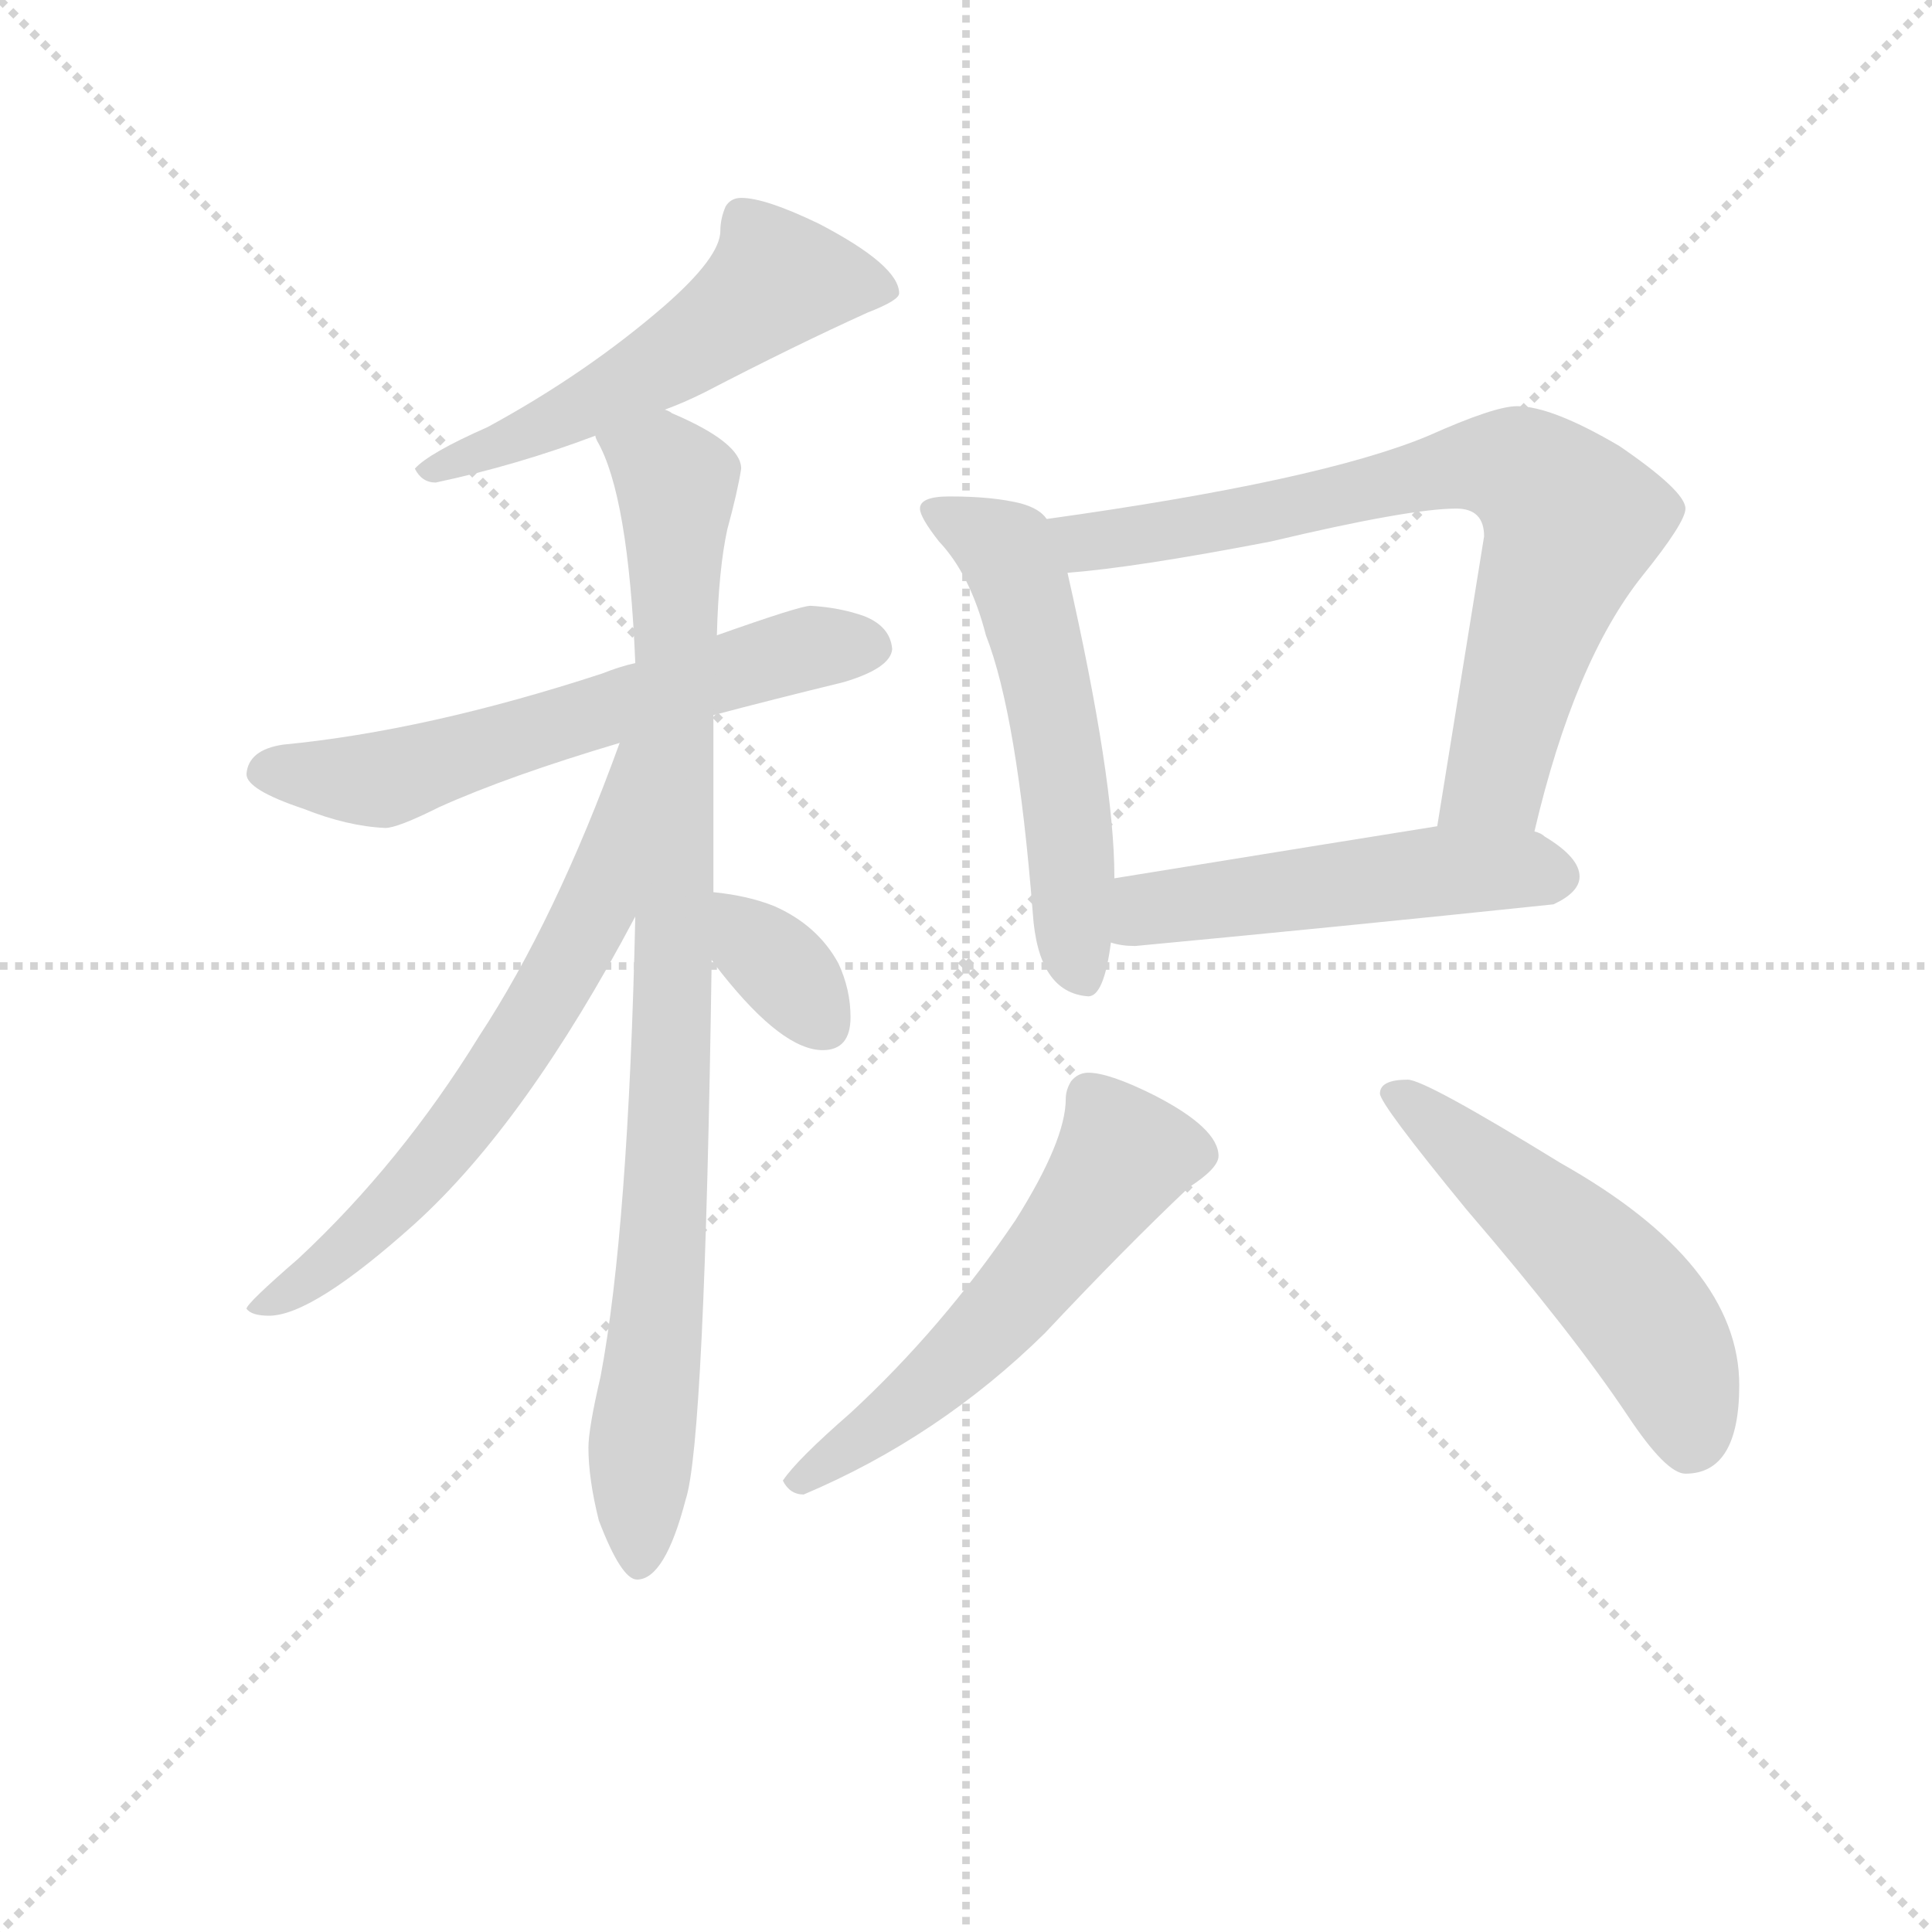<svg version="1.1" viewBox="0 0 1024 1024" xmlns="http://www.w3.org/2000/svg">
  <g stroke="lightgray" stroke-dasharray="1,1" stroke-width="1" transform="scale(4, 4)">
    <line x1="0" y1="0" x2="256" y2="256"></line>
    <line x1="256" y1="0" x2="0" y2="256"></line>
    <line x1="128" y1="0" x2="128" y2="256"></line>
    <line x1="0" y1="128" x2="256" y2="128"></line>
  </g>
<g transform="scale(0.92, -0.92) translate(60, -900)">
   <style type="text/css">
    @keyframes keyframes0 {
      from {
       stroke: blue;
       stroke-dashoffset: 551;
       stroke-width: 128;
       }
       64% {
       animation-timing-function: step-end;
       stroke: blue;
       stroke-dashoffset: 0;
       stroke-width: 128;
       }
       to {
       stroke: black;
       stroke-width: 1024;
       }
       }
       #make-me-a-hanzi-animation-0 {
         animation: keyframes0 0.698s both;
         animation-delay: 0s;
         animation-timing-function: linear;
       }
    @keyframes keyframes1 {
      from {
       stroke: blue;
       stroke-dashoffset: 617;
       stroke-width: 128;
       }
       67% {
       animation-timing-function: step-end;
       stroke: blue;
       stroke-dashoffset: 0;
       stroke-width: 128;
       }
       to {
       stroke: black;
       stroke-width: 1024;
       }
       }
       #make-me-a-hanzi-animation-1 {
         animation: keyframes1 0.752s both;
         animation-delay: 0.698s;
         animation-timing-function: linear;
       }
    @keyframes keyframes2 {
      from {
       stroke: blue;
       stroke-dashoffset: 928;
       stroke-width: 128;
       }
       75% {
       animation-timing-function: step-end;
       stroke: blue;
       stroke-dashoffset: 0;
       stroke-width: 128;
       }
       to {
       stroke: black;
       stroke-width: 1024;
       }
       }
       #make-me-a-hanzi-animation-2 {
         animation: keyframes2 1.005s both;
         animation-delay: 1.451s;
         animation-timing-function: linear;
       }
    @keyframes keyframes3 {
      from {
       stroke: blue;
       stroke-dashoffset: 658;
       stroke-width: 128;
       }
       68% {
       animation-timing-function: step-end;
       stroke: blue;
       stroke-dashoffset: 0;
       stroke-width: 128;
       }
       to {
       stroke: black;
       stroke-width: 1024;
       }
       }
       #make-me-a-hanzi-animation-3 {
         animation: keyframes3 0.785s both;
         animation-delay: 2.456s;
         animation-timing-function: linear;
       }
    @keyframes keyframes4 {
      from {
       stroke: blue;
       stroke-dashoffset: 345;
       stroke-width: 128;
       }
       53% {
       animation-timing-function: step-end;
       stroke: blue;
       stroke-dashoffset: 0;
       stroke-width: 128;
       }
       to {
       stroke: black;
       stroke-width: 1024;
       }
       }
       #make-me-a-hanzi-animation-4 {
         animation: keyframes4 0.531s both;
         animation-delay: 3.241s;
         animation-timing-function: linear;
       }
    @keyframes keyframes5 {
      from {
       stroke: blue;
       stroke-dashoffset: 554;
       stroke-width: 128;
       }
       64% {
       animation-timing-function: step-end;
       stroke: blue;
       stroke-dashoffset: 0;
       stroke-width: 128;
       }
       to {
       stroke: black;
       stroke-width: 1024;
       }
       }
       #make-me-a-hanzi-animation-5 {
         animation: keyframes5 0.701s both;
         animation-delay: 3.772s;
         animation-timing-function: linear;
       }
    @keyframes keyframes6 {
      from {
       stroke: blue;
       stroke-dashoffset: 758;
       stroke-width: 128;
       }
       71% {
       animation-timing-function: step-end;
       stroke: blue;
       stroke-dashoffset: 0;
       stroke-width: 128;
       }
       to {
       stroke: black;
       stroke-width: 1024;
       }
       }
       #make-me-a-hanzi-animation-6 {
         animation: keyframes6 0.867s both;
         animation-delay: 4.473s;
         animation-timing-function: linear;
       }
    @keyframes keyframes7 {
      from {
       stroke: blue;
       stroke-dashoffset: 511;
       stroke-width: 128;
       }
       62% {
       animation-timing-function: step-end;
       stroke: blue;
       stroke-dashoffset: 0;
       stroke-width: 128;
       }
       to {
       stroke: black;
       stroke-width: 1024;
       }
       }
       #make-me-a-hanzi-animation-7 {
         animation: keyframes7 0.666s both;
         animation-delay: 5.34s;
         animation-timing-function: linear;
       }
    @keyframes keyframes8 {
      from {
       stroke: blue;
       stroke-dashoffset: 567;
       stroke-width: 128;
       }
       65% {
       animation-timing-function: step-end;
       stroke: blue;
       stroke-dashoffset: 0;
       stroke-width: 128;
       }
       to {
       stroke: black;
       stroke-width: 1024;
       }
       }
       #make-me-a-hanzi-animation-8 {
         animation: keyframes8 0.711s both;
         animation-delay: 6.006s;
         animation-timing-function: linear;
       }
    @keyframes keyframes9 {
      from {
       stroke: blue;
       stroke-dashoffset: 530;
       stroke-width: 128;
       }
       63% {
       animation-timing-function: step-end;
       stroke: blue;
       stroke-dashoffset: 0;
       stroke-width: 128;
       }
       to {
       stroke: black;
       stroke-width: 1024;
       }
       }
       #make-me-a-hanzi-animation-9 {
         animation: keyframes9 0.681s both;
         animation-delay: 6.717s;
         animation-timing-function: linear;
       }
</style>
<path d="M 367.0 786.0 Q 361.0 786.0 358.0 781.0 Q 355.0 774.0 355.0 767.0 Q 355.0 752.0 323.0 724.0 Q 278.0 685.0 221.0 654.0 Q 187.0 639.0 179.0 630.0 Q 183.0 622.0 191.0 622.0 Q 238.0 632.0 283.0 649.0 L 323.0 664.0 Q 334.0 668.0 346.0 674.0 Q 398.0 701.0 440.0 720.0 Q 458.0 727.0 458.0 731.0 Q 458.0 747.0 412.0 771.0 Q 381.0 786.0 367.0 786.0 Z" fill="lightgray"></path> 
<path d="M 306.0 518.0 Q 297.0 516.0 287.0 512.0 Q 186.0 479.0 103.0 471.0 Q 83.0 468.0 82.0 454.0 Q 82.0 445.0 115.0 434.0 Q 140.0 424.0 162.0 423.0 Q 169.0 423.0 193.0 435.0 Q 233.0 453.0 297.0 472.0 L 351.0 488.0 Q 385.0 497.0 426.0 507.0 Q 453.0 515.0 454.0 526.0 Q 453.0 539.0 438.0 545.0 Q 424.0 550.0 407.0 551.0 Q 401.0 551.0 353.0 534.0 L 306.0 518.0 Z" fill="lightgray"></path> 
<path d="M 283.0 649.0 Q 283.0 648.0 284.0 646.0 Q 302.0 615.0 306.0 518.0 L 306.0 372.0 Q 302.0 192.0 286.0 107.0 Q 279.0 77.0 279.0 66.0 Q 279.0 48.0 285.0 24.0 Q 298.0 -10.0 307.0 -10.0 Q 323.0 -10.0 335.0 36.0 Q 346.0 69.0 350.0 347.0 L 351.0 386.0 L 351.0 488.0 L 353.0 534.0 Q 354.0 572.0 359.0 595.0 Q 365.0 617.0 367.0 630.0 Q 367.0 645.0 327.0 662.0 Q 326.0 663.0 323.0 664.0 C 296.0 677.0 271.0 677.0 283.0 649.0 Z" fill="lightgray"></path> 
<path d="M 297.0 472.0 Q 260.0 370.0 216.0 303.0 Q 171.0 230.0 112.0 175.0 Q 82.0 149.0 82.0 146.0 Q 85.0 142.0 95.0 142.0 Q 120.0 142.0 179.0 195.0 Q 243.0 253.0 306.0 372.0 C 374.0 499.0 307.0 500.0 297.0 472.0 Z" fill="lightgray"></path> 
<path d="M 350.0 347.0 Q 352.0 344.0 356.0 339.0 Q 391.0 295.0 414.0 295.0 Q 430.0 295.0 430.0 314.0 Q 430.0 330.0 423.0 345.0 Q 411.0 367.0 386.0 378.0 Q 371.0 384.0 351.0 386.0 C 321.0 389.0 333.0 371.0 350.0 347.0 Z" fill="lightgray"></path> 
<path d="M 487.0 614.0 Q 470.0 614.0 470.0 607.0 Q 470.0 602.0 481.0 588.0 Q 499.0 569.0 508.0 534.0 Q 526.0 488.0 535.0 374.0 Q 538.0 328.0 567.0 326.0 Q 576.0 326.0 580.0 357.0 L 582.0 394.0 L 582.0 395.0 Q 582.0 451.0 555.0 570.0 L 543.0 601.0 Q 539.0 607.0 528.0 610.0 Q 512.0 614.0 487.0 614.0 Z" fill="lightgray"></path> 
<path d="M 824.0 421.0 Q 847.0 519.0 886.0 568.0 Q 911.0 599.0 911.0 607.0 Q 911.0 617.0 873.0 643.0 Q 834.0 666.0 814.0 666.0 Q 801.0 666.0 763.0 649.0 Q 701.0 623.0 543.0 601.0 C 513.0 597.0 525.0 567.0 555.0 570.0 Q 594.0 573.0 672.0 588.0 Q 752.0 607.0 779.0 607.0 Q 795.0 607.0 795.0 591.0 L 768.0 424.0 C 763.0 394.0 817.0 392.0 824.0 421.0 Z" fill="lightgray"></path> 
<path d="M 580.0 357.0 Q 586.0 355.0 594.0 355.0 Q 711.0 366.0 835.0 379.0 Q 850.0 386.0 850.0 395.0 Q 850.0 406.0 830.0 418.0 Q 828.0 420.0 824.0 421.0 L 768.0 424.0 Q 724.0 417.0 582.0 394.0 C 552.0 389.0 551.0 363.0 580.0 357.0 Z" fill="lightgray"></path> 
<path d="M 567.0 282.0 Q 561.0 282.0 557.0 277.0 Q 554.0 272.0 554.0 267.0 Q 554.0 243.0 525.0 197.0 Q 483.0 135.0 430.0 86.0 Q 399.0 59.0 391.0 47.0 Q 395.0 39.0 403.0 39.0 Q 481.0 72.0 542.0 132.0 Q 588.0 181.0 625.0 216.0 Q 642.0 227.0 642.0 234.0 Q 642.0 250.0 605.0 269.0 Q 579.0 282.0 567.0 282.0 Z" fill="lightgray"></path> 
<path d="M 751.0 278.0 Q 735.0 278.0 735.0 270.0 Q 735.0 264.0 785.0 203.0 Q 846.0 132.0 878.0 84.0 Q 900.0 51.0 911.0 51.0 Q 942.0 51.0 942.0 102.0 Q 942.0 172.0 839.0 230.0 Q 761.0 278.0 751.0 278.0 Z" fill="lightgray"></path> 
      <clipPath id="make-me-a-hanzi-clip-0">
      <path d="M 367.0 786.0 Q 361.0 786.0 358.0 781.0 Q 355.0 774.0 355.0 767.0 Q 355.0 752.0 323.0 724.0 Q 278.0 685.0 221.0 654.0 Q 187.0 639.0 179.0 630.0 Q 183.0 622.0 191.0 622.0 Q 238.0 632.0 283.0 649.0 L 323.0 664.0 Q 334.0 668.0 346.0 674.0 Q 398.0 701.0 440.0 720.0 Q 458.0 727.0 458.0 731.0 Q 458.0 747.0 412.0 771.0 Q 381.0 786.0 367.0 786.0 Z" fill="lightgray"></path>
      </clipPath>
      <path clip-path="url(#make-me-a-hanzi-clip-0)" d="M 451.0 733.0 L 388.0 739.0 L 341.0 702.0 L 283.0 669.0 L 186.0 628.0 " fill="none" id="make-me-a-hanzi-animation-0" stroke-dasharray="423 846" stroke-linecap="round"></path>

      <clipPath id="make-me-a-hanzi-clip-1">
      <path d="M 306.0 518.0 Q 297.0 516.0 287.0 512.0 Q 186.0 479.0 103.0 471.0 Q 83.0 468.0 82.0 454.0 Q 82.0 445.0 115.0 434.0 Q 140.0 424.0 162.0 423.0 Q 169.0 423.0 193.0 435.0 Q 233.0 453.0 297.0 472.0 L 351.0 488.0 Q 385.0 497.0 426.0 507.0 Q 453.0 515.0 454.0 526.0 Q 453.0 539.0 438.0 545.0 Q 424.0 550.0 407.0 551.0 Q 401.0 551.0 353.0 534.0 L 306.0 518.0 Z" fill="lightgray"></path>
      </clipPath>
      <path clip-path="url(#make-me-a-hanzi-clip-1)" d="M 92.0 456.0 L 164.0 452.0 L 389.0 523.0 L 442.0 528.0 " fill="none" id="make-me-a-hanzi-animation-1" stroke-dasharray="489 978" stroke-linecap="round"></path>

      <clipPath id="make-me-a-hanzi-clip-2">
      <path d="M 283.0 649.0 Q 283.0 648.0 284.0 646.0 Q 302.0 615.0 306.0 518.0 L 306.0 372.0 Q 302.0 192.0 286.0 107.0 Q 279.0 77.0 279.0 66.0 Q 279.0 48.0 285.0 24.0 Q 298.0 -10.0 307.0 -10.0 Q 323.0 -10.0 335.0 36.0 Q 346.0 69.0 350.0 347.0 L 351.0 386.0 L 351.0 488.0 L 353.0 534.0 Q 354.0 572.0 359.0 595.0 Q 365.0 617.0 367.0 630.0 Q 367.0 645.0 327.0 662.0 Q 326.0 663.0 323.0 664.0 C 296.0 677.0 271.0 677.0 283.0 649.0 Z" fill="lightgray"></path>
      </clipPath>
      <path clip-path="url(#make-me-a-hanzi-clip-2)" d="M 290.0 650.0 L 323.0 631.0 L 330.0 610.0 L 327.0 258.0 L 308.0 -1.0 " fill="none" id="make-me-a-hanzi-animation-2" stroke-dasharray="800 1600" stroke-linecap="round"></path>

      <clipPath id="make-me-a-hanzi-clip-3">
      <path d="M 297.0 472.0 Q 260.0 370.0 216.0 303.0 Q 171.0 230.0 112.0 175.0 Q 82.0 149.0 82.0 146.0 Q 85.0 142.0 95.0 142.0 Q 120.0 142.0 179.0 195.0 Q 243.0 253.0 306.0 372.0 C 374.0 499.0 307.0 500.0 297.0 472.0 Z" fill="lightgray"></path>
      </clipPath>
      <path clip-path="url(#make-me-a-hanzi-clip-3)" d="M 303.0 467.0 L 297.0 463.0 L 300.0 453.0 L 284.0 379.0 L 248.0 313.0 L 197.0 240.0 L 161.0 200.0 L 89.0 145.0 " fill="none" id="make-me-a-hanzi-animation-3" stroke-dasharray="530 1060" stroke-linecap="round"></path>

      <clipPath id="make-me-a-hanzi-clip-4">
      <path d="M 350.0 347.0 Q 352.0 344.0 356.0 339.0 Q 391.0 295.0 414.0 295.0 Q 430.0 295.0 430.0 314.0 Q 430.0 330.0 423.0 345.0 Q 411.0 367.0 386.0 378.0 Q 371.0 384.0 351.0 386.0 C 321.0 389.0 333.0 371.0 350.0 347.0 Z" fill="lightgray"></path>
      </clipPath>
      <path clip-path="url(#make-me-a-hanzi-clip-4)" d="M 357.0 379.0 L 415.0 311.0 " fill="none" id="make-me-a-hanzi-animation-4" stroke-dasharray="217 434" stroke-linecap="round"></path>

      <clipPath id="make-me-a-hanzi-clip-5">
      <path d="M 487.0 614.0 Q 470.0 614.0 470.0 607.0 Q 470.0 602.0 481.0 588.0 Q 499.0 569.0 508.0 534.0 Q 526.0 488.0 535.0 374.0 Q 538.0 328.0 567.0 326.0 Q 576.0 326.0 580.0 357.0 L 582.0 394.0 L 582.0 395.0 Q 582.0 451.0 555.0 570.0 L 543.0 601.0 Q 539.0 607.0 528.0 610.0 Q 512.0 614.0 487.0 614.0 Z" fill="lightgray"></path>
      </clipPath>
      <path clip-path="url(#make-me-a-hanzi-clip-5)" d="M 477.0 606.0 L 519.0 583.0 L 531.0 555.0 L 550.0 470.0 L 563.0 338.0 " fill="none" id="make-me-a-hanzi-animation-5" stroke-dasharray="426 852" stroke-linecap="round"></path>

      <clipPath id="make-me-a-hanzi-clip-6">
      <path d="M 824.0 421.0 Q 847.0 519.0 886.0 568.0 Q 911.0 599.0 911.0 607.0 Q 911.0 617.0 873.0 643.0 Q 834.0 666.0 814.0 666.0 Q 801.0 666.0 763.0 649.0 Q 701.0 623.0 543.0 601.0 C 513.0 597.0 525.0 567.0 555.0 570.0 Q 594.0 573.0 672.0 588.0 Q 752.0 607.0 779.0 607.0 Q 795.0 607.0 795.0 591.0 L 768.0 424.0 C 763.0 394.0 817.0 392.0 824.0 421.0 Z" fill="lightgray"></path>
      </clipPath>
      <path clip-path="url(#make-me-a-hanzi-clip-6)" d="M 554.0 599.0 L 561.0 590.0 L 581.0 589.0 L 700.0 610.0 L 781.0 632.0 L 821.0 627.0 L 846.0 600.0 L 802.0 451.0 L 775.0 431.0 " fill="none" id="make-me-a-hanzi-animation-6" stroke-dasharray="630 1260" stroke-linecap="round"></path>

      <clipPath id="make-me-a-hanzi-clip-7">
      <path d="M 580.0 357.0 Q 586.0 355.0 594.0 355.0 Q 711.0 366.0 835.0 379.0 Q 850.0 386.0 850.0 395.0 Q 850.0 406.0 830.0 418.0 Q 828.0 420.0 824.0 421.0 L 768.0 424.0 Q 724.0 417.0 582.0 394.0 C 552.0 389.0 551.0 363.0 580.0 357.0 Z" fill="lightgray"></path>
      </clipPath>
      <path clip-path="url(#make-me-a-hanzi-clip-7)" d="M 588.0 363.0 L 619.0 380.0 L 774.0 399.0 L 837.0 396.0 " fill="none" id="make-me-a-hanzi-animation-7" stroke-dasharray="383 766" stroke-linecap="round"></path>

      <clipPath id="make-me-a-hanzi-clip-8">
      <path d="M 567.0 282.0 Q 561.0 282.0 557.0 277.0 Q 554.0 272.0 554.0 267.0 Q 554.0 243.0 525.0 197.0 Q 483.0 135.0 430.0 86.0 Q 399.0 59.0 391.0 47.0 Q 395.0 39.0 403.0 39.0 Q 481.0 72.0 542.0 132.0 Q 588.0 181.0 625.0 216.0 Q 642.0 227.0 642.0 234.0 Q 642.0 250.0 605.0 269.0 Q 579.0 282.0 567.0 282.0 Z" fill="lightgray"></path>
      </clipPath>
      <path clip-path="url(#make-me-a-hanzi-clip-8)" d="M 630.0 235.0 L 587.0 234.0 L 550.0 181.0 L 488.0 113.0 L 399.0 46.0 " fill="none" id="make-me-a-hanzi-animation-8" stroke-dasharray="439 878" stroke-linecap="round"></path>

      <clipPath id="make-me-a-hanzi-clip-9">
      <path d="M 751.0 278.0 Q 735.0 278.0 735.0 270.0 Q 735.0 264.0 785.0 203.0 Q 846.0 132.0 878.0 84.0 Q 900.0 51.0 911.0 51.0 Q 942.0 51.0 942.0 102.0 Q 942.0 172.0 839.0 230.0 Q 761.0 278.0 751.0 278.0 Z" fill="lightgray"></path>
      </clipPath>
      <path clip-path="url(#make-me-a-hanzi-clip-9)" d="M 741.0 270.0 L 761.0 259.0 L 878.0 153.0 L 904.0 113.0 L 914.0 69.0 " fill="none" id="make-me-a-hanzi-animation-9" stroke-dasharray="402 804" stroke-linecap="round"></path>

</g>
</svg>
